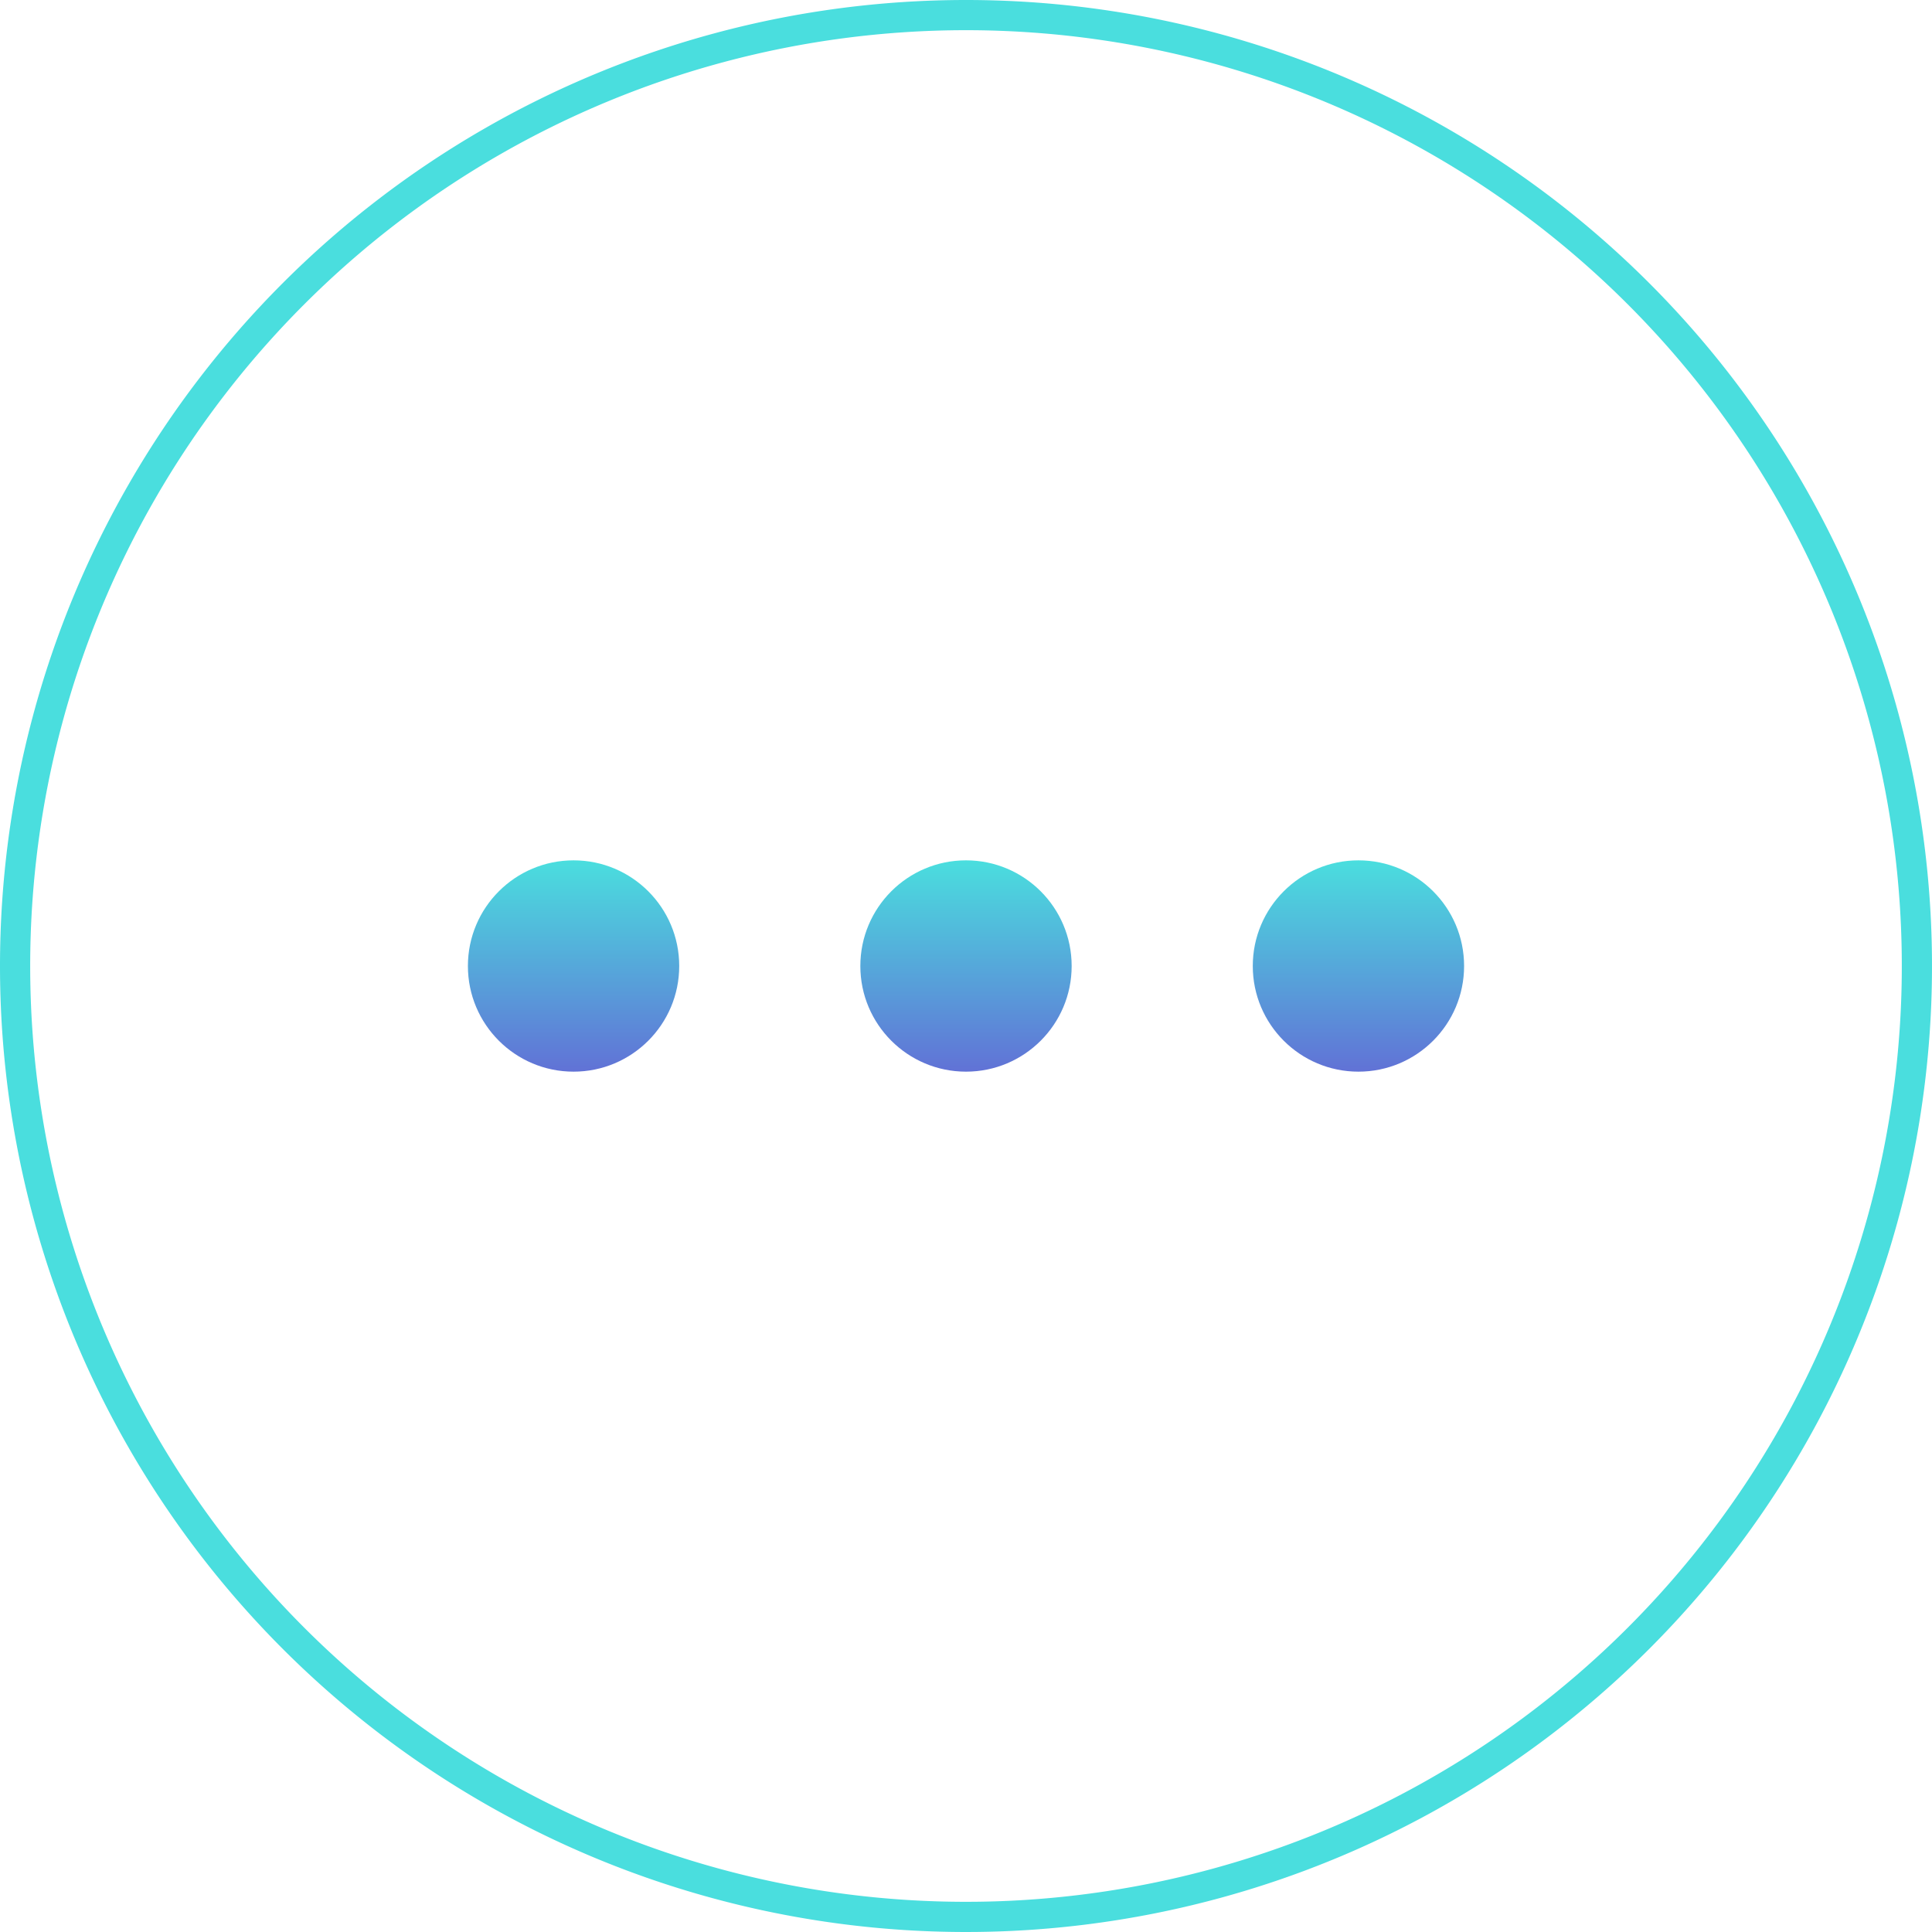 <svg xmlns="http://www.w3.org/2000/svg" xmlns:xlink="http://www.w3.org/1999/xlink" width="64" height="64" viewBox="0 0 64 64">
  <defs>
    <linearGradient id="linear-gradient" x1="0.5" x2="0.5" y2="1" gradientUnits="objectBoundingBox">
      <stop offset="0" stop-color="#4adede"/>
      <stop offset="1" stop-color="#6172d6"/>
    </linearGradient>
  </defs>
  <g id="Group_2531" data-name="Group 2531" transform="translate(-834.5 -448.719)">
    <g id="Group_2489" data-name="Group 2489" transform="translate(93.904 -173.781)">
      <path id="Ellipse_58" data-name="Ellipse 58" d="M31.5,0A31.5,31.5,0,1,1,0,31.5,31.5,31.5,0,0,1,31.5,0Z" transform="translate(741.096 623)" fill="none" stroke="#4adede" stroke-width="1"/>
      <g id="Group_2194" data-name="Group 2194" transform="translate(77)">
        <circle id="Ellipse_124" data-name="Ellipse 124" cx="3.5" cy="3.5" r="3.5" transform="translate(679.096 651)" fill="url(#linear-gradient)"/>
        <circle id="Ellipse_125" data-name="Ellipse 125" cx="3.5" cy="3.5" r="3.5" transform="translate(692.096 651)" fill="url(#linear-gradient)"/>
        <circle id="Ellipse_126" data-name="Ellipse 126" cx="3.5" cy="3.5" r="3.5" transform="translate(705.096 651)" fill="url(#linear-gradient)"/>
      </g>
    </g>
  </g>
</svg>
